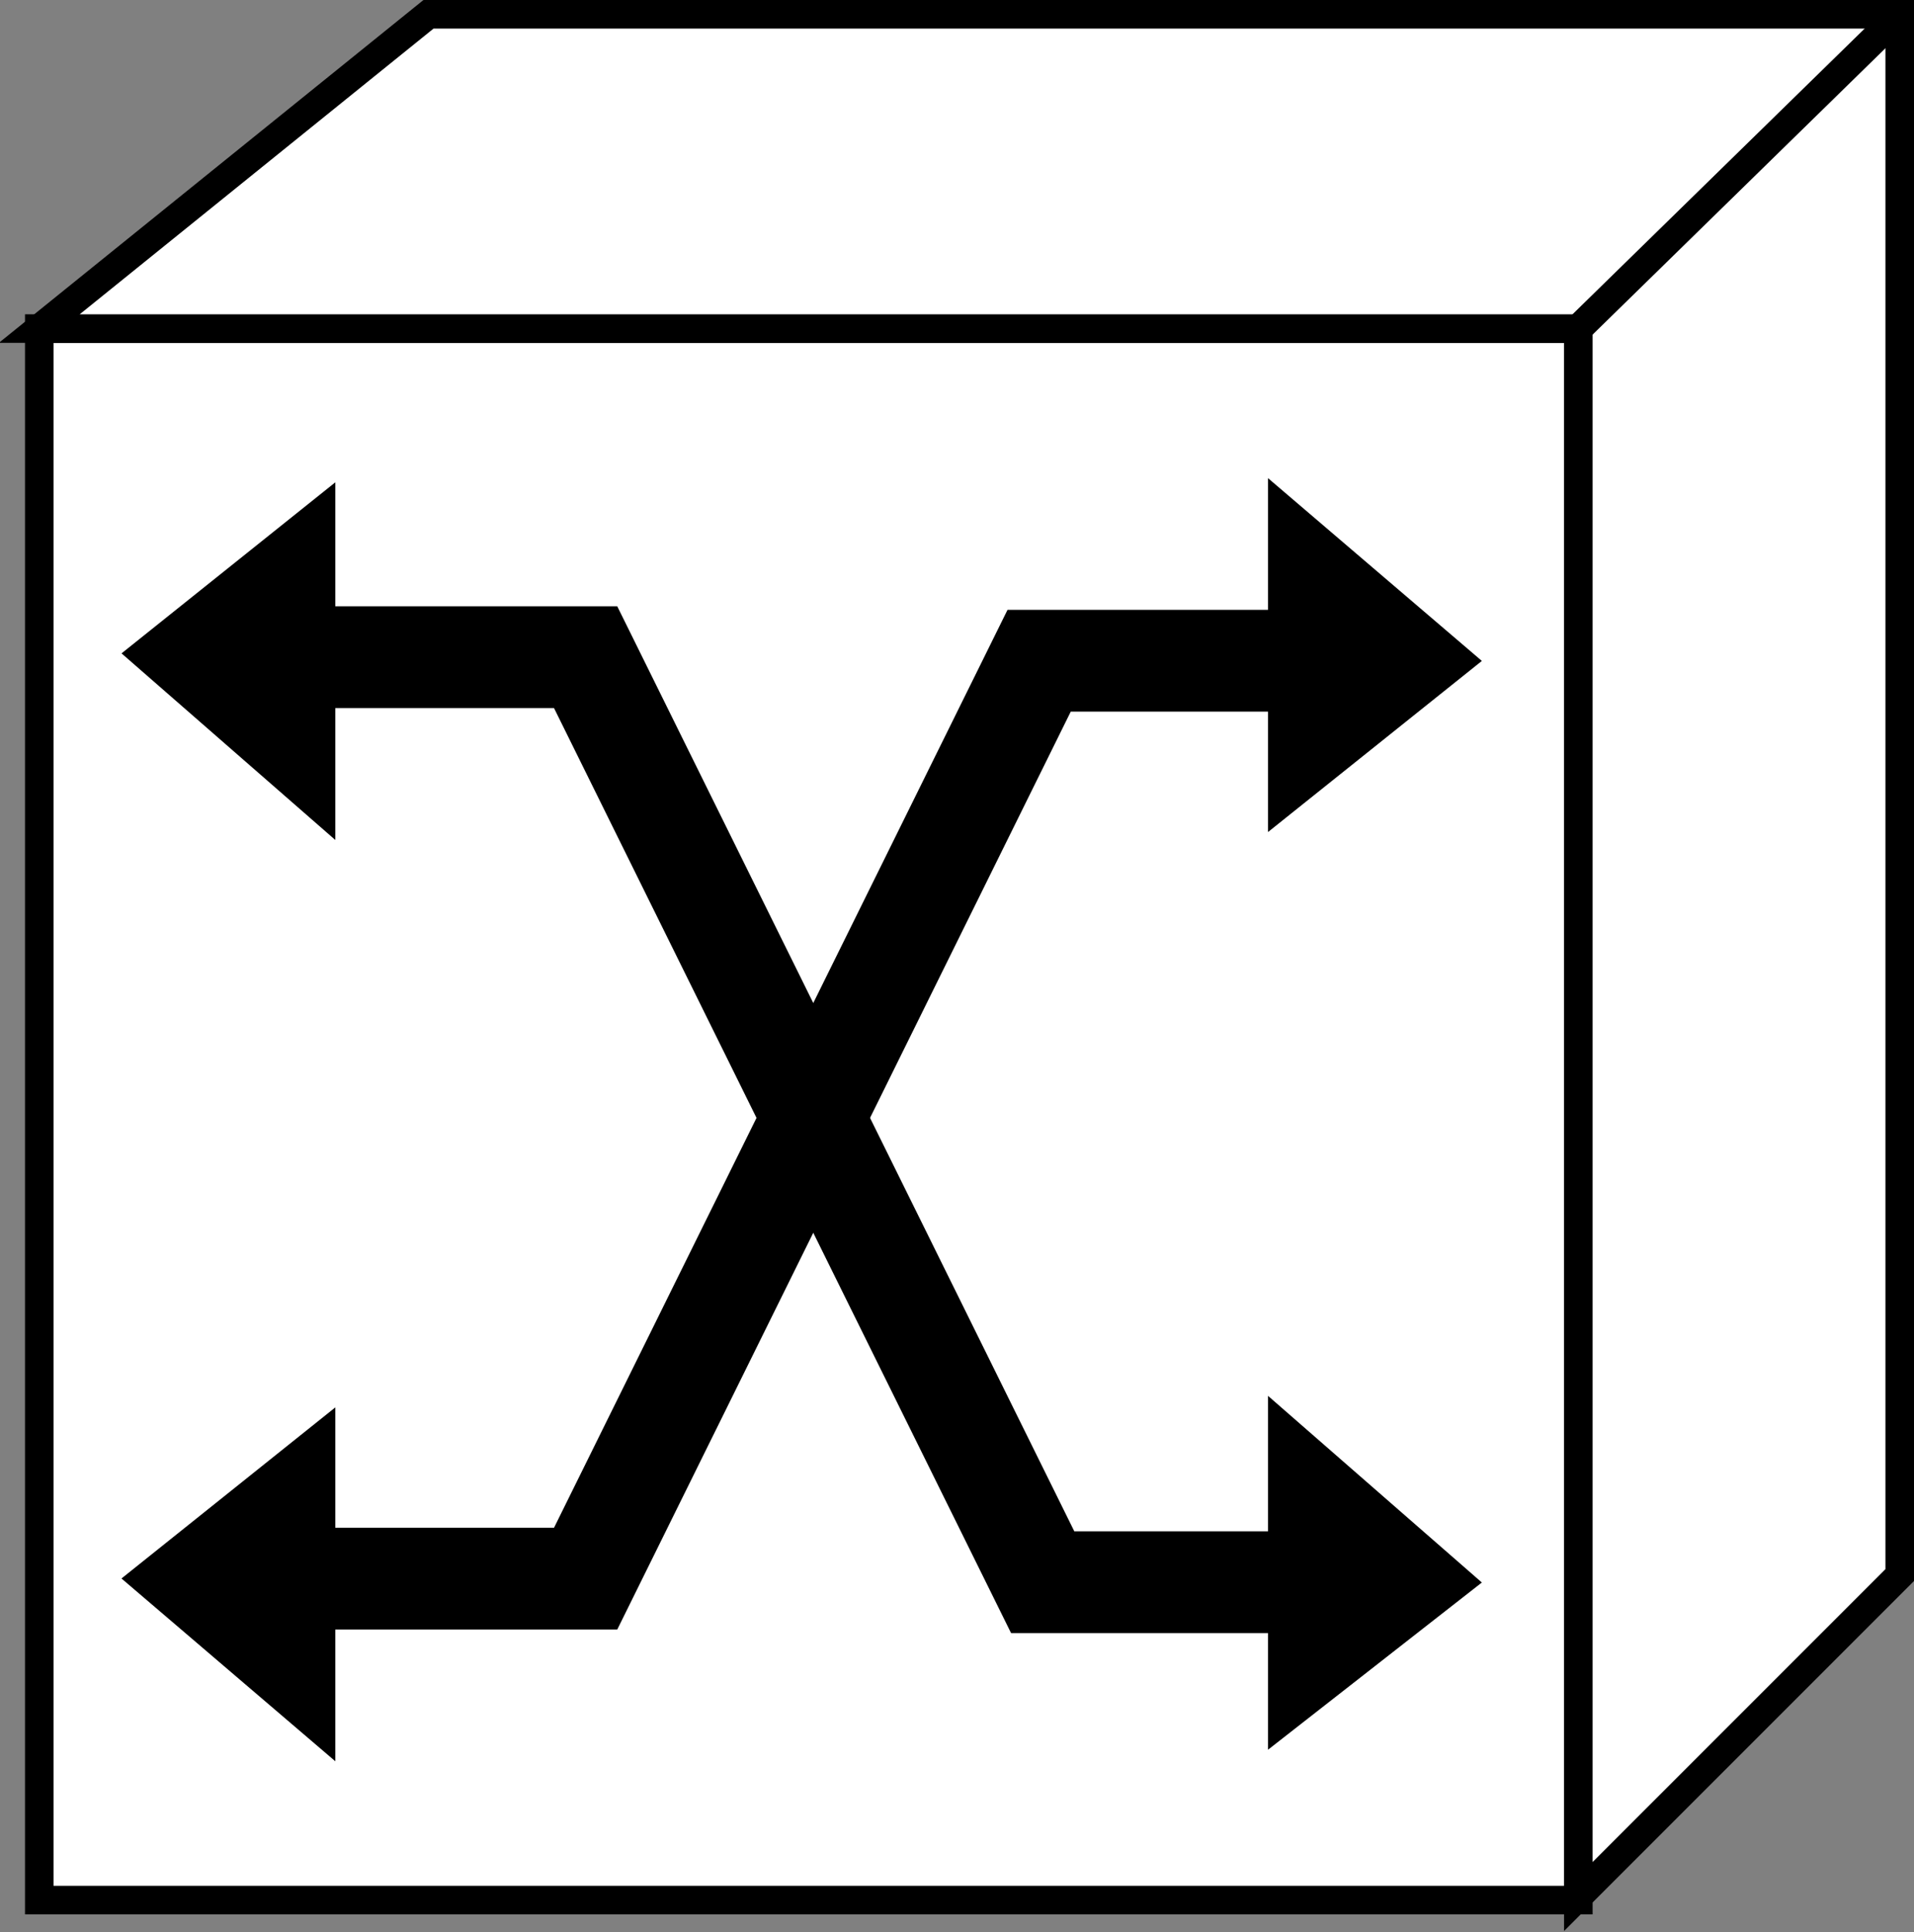 <?xml version="1.0" encoding="utf-8"?>
<!-- Generator: Adobe Illustrator 20.1.0, SVG Export Plug-In . SVG Version: 6.00 Build 0)  -->
<svg version="1.1" id="Layer_1" xmlns="http://www.w3.org/2000/svg" xmlns:xlink="http://www.w3.org/1999/xlink" x="0px" y="0px"
	 viewBox="0 0 53.6 54.1" style="enable-background:new 0 0 53.6 54.1;" xml:space="preserve">
<rect x="0" y="0" width="53.6" height="54.1" fill="#808080" stroke="none"/>
<style type="text/css">
	.st0{fill:#FFFFFF;stroke:#000000;stroke-width:0.8;}
	.st1{fill:none;stroke:#000000;stroke-width:0.8;}
	.st2{fill:none;stroke:#000000;stroke-width:2.85;}
	.st3{fill:#000000;stroke:#000000;stroke-width:0.38;}
</style>
<g>
	<g>
		<rect x="1.1" y="9.2" class="st0" width="43.1" height="44"/>
		<polygon class="st0" points="44.2,9.2 1.1,9.2 12,0.4 53.2,0.4 53.2,0.4 53.2,44.1 44.2,53.1 44.2,9.2 		"/>
		<line class="st1" x1="44.2" y1="9.2" x2="53.2" y2="0.4"/>
		<polyline class="st2" points="38.6,44.3 29.2,44.3 16.4,18.4 7.9,18.4 		"/>
		<polyline class="st2" points="7.2,44.2 16.4,44.2 29.1,18.5 39,18.5 		"/>
		<g>
			<polygon class="st3" points="35.7,13.8 35.7,22.9 41.2,18.5 			"/>
		</g>
		<g>
			<polygon class="st3" points="35.7,39.5 35.7,48.6 41.2,44.3 			"/>
		</g>
	</g>
	<g>
		<polygon class="st3" points="9.2,23.1 9.2,13.9 3.7,18.3 		"/>
	</g>
	<g>
		<polygon class="st3" points="9.2,48.9 9.2,39.8 3.7,44.2 		"/>
	</g>
</g>
</svg>
